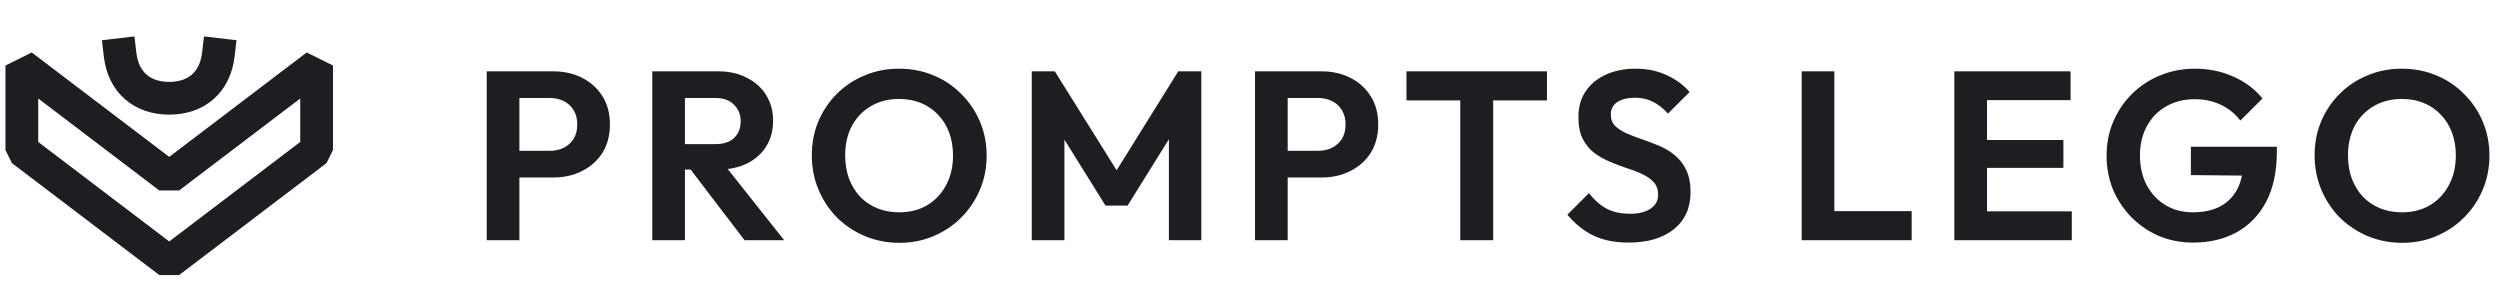 <svg width="229" height="28" viewBox="0 0 229 28" fill="none" xmlns="http://www.w3.org/2000/svg">
<path d="M46.784 16.258V13.816H50.37C50.839 13.816 51.265 13.721 51.646 13.53C52.027 13.339 52.328 13.068 52.548 12.716C52.768 12.349 52.878 11.909 52.878 11.396C52.878 10.897 52.768 10.465 52.548 10.098C52.328 9.731 52.027 9.453 51.646 9.262C51.265 9.071 50.839 8.976 50.37 8.976H46.784V6.534H50.678C51.661 6.534 52.541 6.732 53.318 7.128C54.11 7.524 54.733 8.089 55.188 8.822C55.643 9.541 55.87 10.399 55.87 11.396C55.87 12.393 55.643 13.259 55.188 13.992C54.733 14.711 54.11 15.268 53.318 15.664C52.541 16.06 51.661 16.258 50.678 16.258H46.784ZM44.584 22V6.534H47.576V22H44.584ZM61.95 15.532V13.2H65.536C66.27 13.2 66.834 13.017 67.23 12.65C67.641 12.269 67.846 11.748 67.846 11.088C67.846 10.487 67.641 9.988 67.23 9.592C66.834 9.181 66.27 8.976 65.536 8.976H61.95V6.534H65.8C66.798 6.534 67.67 6.732 68.418 7.128C69.181 7.509 69.768 8.037 70.178 8.712C70.604 9.387 70.816 10.164 70.816 11.044C70.816 11.953 70.604 12.745 70.178 13.42C69.768 14.08 69.181 14.601 68.418 14.982C67.656 15.349 66.768 15.532 65.756 15.532H61.95ZM59.75 22V6.534H62.742V22H59.75ZM68.198 22L63.094 15.312L65.844 14.454L71.828 22H68.198ZM82.391 22.242C81.261 22.242 80.206 22.037 79.223 21.626C78.255 21.215 77.404 20.651 76.671 19.932C75.952 19.199 75.388 18.348 74.977 17.38C74.566 16.397 74.361 15.349 74.361 14.234C74.361 13.119 74.559 12.085 74.955 11.132C75.365 10.164 75.93 9.321 76.649 8.602C77.382 7.869 78.233 7.304 79.201 6.908C80.169 6.497 81.218 6.292 82.347 6.292C83.491 6.292 84.547 6.497 85.515 6.908C86.483 7.304 87.326 7.869 88.045 8.602C88.778 9.321 89.35 10.164 89.761 11.132C90.171 12.1 90.377 13.141 90.377 14.256C90.377 15.371 90.171 16.412 89.761 17.38C89.35 18.348 88.778 19.199 88.045 19.932C87.326 20.651 86.483 21.215 85.515 21.626C84.561 22.037 83.52 22.242 82.391 22.242ZM82.347 19.448C83.344 19.448 84.21 19.228 84.943 18.788C85.676 18.348 86.248 17.739 86.659 16.962C87.084 16.185 87.297 15.275 87.297 14.234C87.297 13.471 87.18 12.775 86.945 12.144C86.71 11.513 86.373 10.971 85.933 10.516C85.493 10.047 84.972 9.687 84.371 9.438C83.769 9.189 83.095 9.064 82.347 9.064C81.379 9.064 80.521 9.284 79.773 9.724C79.04 10.149 78.46 10.751 78.035 11.528C77.624 12.305 77.419 13.207 77.419 14.234C77.419 15.011 77.536 15.723 77.771 16.368C78.02 17.013 78.358 17.563 78.783 18.018C79.223 18.473 79.743 18.825 80.345 19.074C80.961 19.323 81.628 19.448 82.347 19.448ZM94.508 22V6.534H96.621L102.891 16.566H101.681L107.929 6.534H110.041V22H107.071V11.66L107.643 11.836L103.287 18.832H101.263L96.906 11.836L97.501 11.66V22H94.508ZM117.16 16.258V13.816H120.746C121.215 13.816 121.641 13.721 122.022 13.53C122.403 13.339 122.704 13.068 122.924 12.716C123.144 12.349 123.254 11.909 123.254 11.396C123.254 10.897 123.144 10.465 122.924 10.098C122.704 9.731 122.403 9.453 122.022 9.262C121.641 9.071 121.215 8.976 120.746 8.976H117.16V6.534H121.054C122.037 6.534 122.917 6.732 123.694 7.128C124.486 7.524 125.109 8.089 125.564 8.822C126.019 9.541 126.246 10.399 126.246 11.396C126.246 12.393 126.019 13.259 125.564 13.992C125.109 14.711 124.486 15.268 123.694 15.664C122.917 16.06 122.037 16.258 121.054 16.258H117.16ZM114.96 22V6.534H117.952V22H114.96ZM133.761 22V6.864H136.775V22H133.761ZM128.833 9.196V6.534H141.703V9.196H128.833ZM149.179 22.22C147.932 22.22 146.862 22.007 145.967 21.582C145.087 21.157 144.288 20.519 143.569 19.668L145.549 17.688C146.004 18.289 146.532 18.759 147.133 19.096C147.734 19.419 148.468 19.58 149.333 19.58C150.11 19.58 150.726 19.426 151.181 19.118C151.65 18.81 151.885 18.385 151.885 17.842C151.885 17.373 151.753 16.991 151.489 16.698C151.225 16.405 150.873 16.155 150.433 15.95C150.008 15.745 149.531 15.561 149.003 15.4C148.49 15.224 147.969 15.026 147.441 14.806C146.928 14.586 146.451 14.315 146.011 13.992C145.586 13.655 145.241 13.229 144.977 12.716C144.713 12.188 144.581 11.528 144.581 10.736C144.581 9.797 144.808 8.998 145.263 8.338C145.718 7.678 146.341 7.172 147.133 6.82C147.925 6.468 148.82 6.292 149.817 6.292C150.873 6.292 151.826 6.49 152.677 6.886C153.528 7.282 154.224 7.795 154.767 8.426L152.787 10.406C152.332 9.907 151.863 9.541 151.379 9.306C150.91 9.071 150.374 8.954 149.773 8.954C149.084 8.954 148.541 9.086 148.145 9.35C147.749 9.614 147.551 9.995 147.551 10.494C147.551 10.919 147.683 11.264 147.947 11.528C148.211 11.792 148.556 12.019 148.981 12.21C149.421 12.401 149.898 12.584 150.411 12.76C150.939 12.936 151.46 13.134 151.973 13.354C152.501 13.574 152.978 13.86 153.403 14.212C153.843 14.564 154.195 15.019 154.459 15.576C154.723 16.119 154.855 16.793 154.855 17.6C154.855 19.037 154.349 20.167 153.337 20.988C152.325 21.809 150.939 22.22 149.179 22.22ZM165.033 22V6.534H168.025V22H165.033ZM167.233 22V19.338H175.109V22H167.233ZM179.018 22V6.534H182.01V22H179.018ZM181.218 22V19.36H189.776V22H181.218ZM181.218 15.378V12.826H189.006V15.378H181.218ZM181.218 9.174V6.534H189.666V9.174H181.218ZM200.883 22.22C199.783 22.22 198.749 22.022 197.781 21.626C196.828 21.215 195.984 20.643 195.251 19.91C194.532 19.177 193.968 18.333 193.557 17.38C193.161 16.412 192.963 15.371 192.963 14.256C192.963 13.127 193.168 12.085 193.579 11.132C193.99 10.164 194.562 9.321 195.295 8.602C196.028 7.869 196.886 7.304 197.869 6.908C198.852 6.497 199.915 6.292 201.059 6.292C202.335 6.292 203.508 6.534 204.579 7.018C205.65 7.487 206.537 8.155 207.241 9.02L205.217 11.044C204.733 10.413 204.132 9.929 203.413 9.592C202.694 9.255 201.902 9.086 201.037 9.086C200.054 9.086 199.182 9.306 198.419 9.746C197.671 10.171 197.084 10.773 196.659 11.55C196.234 12.313 196.021 13.207 196.021 14.234C196.021 15.261 196.226 16.17 196.637 16.962C197.062 17.739 197.634 18.348 198.353 18.788C199.086 19.228 199.922 19.448 200.861 19.448C201.829 19.448 202.658 19.272 203.347 18.92C204.036 18.553 204.564 18.025 204.931 17.336C205.298 16.632 205.481 15.774 205.481 14.762L207.439 16.104L200.685 16.038V13.442H208.561V13.86C208.561 15.708 208.231 17.255 207.571 18.502C206.911 19.734 206.002 20.665 204.843 21.296C203.699 21.912 202.379 22.22 200.883 22.22ZM220.047 22.242C218.918 22.242 217.862 22.037 216.879 21.626C215.911 21.215 215.061 20.651 214.327 19.932C213.609 19.199 213.044 18.348 212.633 17.38C212.223 16.397 212.017 15.349 212.017 14.234C212.017 13.119 212.215 12.085 212.611 11.132C213.022 10.164 213.587 9.321 214.305 8.602C215.039 7.869 215.889 7.304 216.857 6.908C217.825 6.497 218.874 6.292 220.003 6.292C221.147 6.292 222.203 6.497 223.171 6.908C224.139 7.304 224.983 7.869 225.701 8.602C226.435 9.321 227.007 10.164 227.417 11.132C227.828 12.1 228.033 13.141 228.033 14.256C228.033 15.371 227.828 16.412 227.417 17.38C227.007 18.348 226.435 19.199 225.701 19.932C224.983 20.651 224.139 21.215 223.171 21.626C222.218 22.037 221.177 22.242 220.047 22.242ZM220.003 19.448C221.001 19.448 221.866 19.228 222.599 18.788C223.333 18.348 223.905 17.739 224.315 16.962C224.741 16.185 224.953 15.275 224.953 14.234C224.953 13.471 224.836 12.775 224.601 12.144C224.367 11.513 224.029 10.971 223.589 10.516C223.149 10.047 222.629 9.687 222.027 9.438C221.426 9.189 220.751 9.064 220.003 9.064C219.035 9.064 218.177 9.284 217.429 9.724C216.696 10.149 216.117 10.751 215.691 11.528C215.281 12.305 215.075 13.207 215.075 14.234C215.075 15.011 215.193 15.723 215.427 16.368C215.677 17.013 216.014 17.563 216.439 18.018C216.879 18.473 217.4 18.825 218.001 19.074C218.617 19.323 219.285 19.448 220.003 19.448Z" fill="#1C1E21"/>
<path d="M20 5C19.7 7.549 17.985 9 15.5 9C13.015 9 11.3 7.549 11 5" stroke="#1C1E21" stroke-width="3" stroke-linecap="square"/>
<path d="M29 13.747L15.5 24L2 13.747V6L15.5 16.253L29 6V13.747Z" stroke="#1C1E21" stroke-width="3" stroke-linejoin="bevel"/>
</svg>

